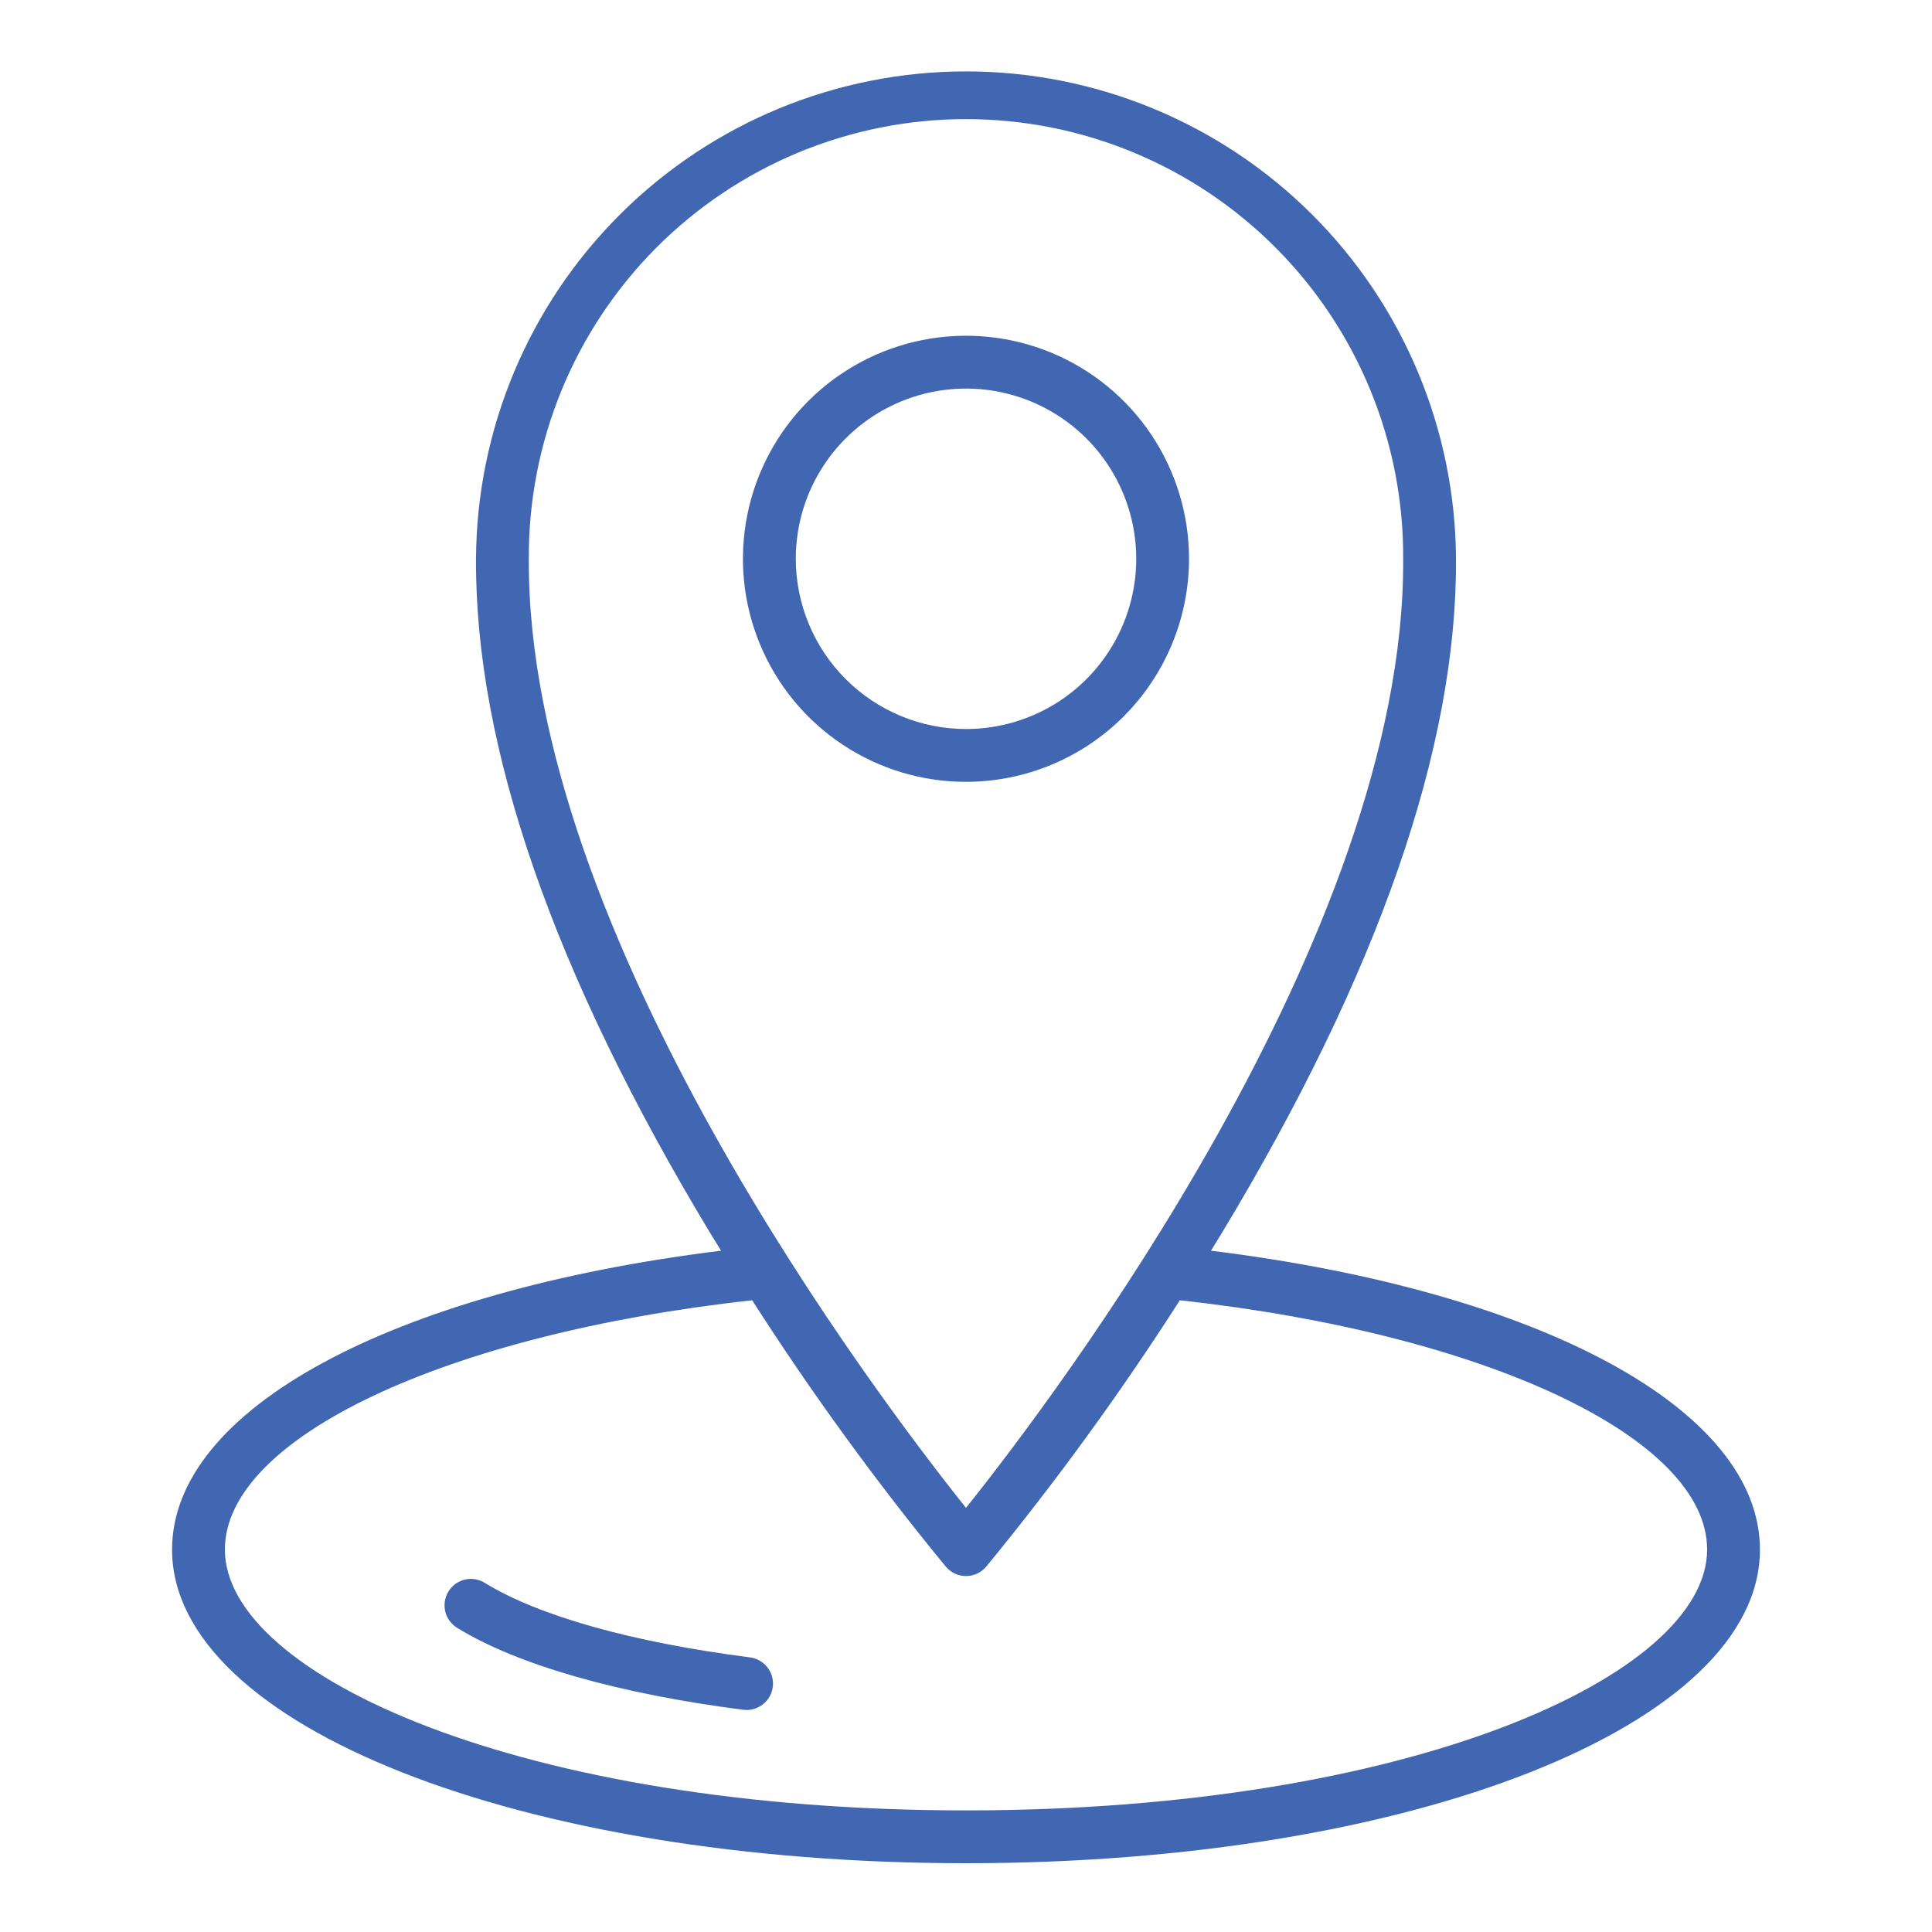 <svg width="50" height="50" viewBox="0 0 50 50" fill="none" xmlns="http://www.w3.org/2000/svg">
<path d="M31.34 32.368C31.43 32.221 31.52 32.077 31.61 31.928C35.668 25.209 37.711 19.332 37.681 14.461C37.663 11.11 36.319 7.902 33.944 5.539C31.568 3.175 28.353 1.848 25.002 1.848C21.651 1.847 18.436 3.173 16.06 5.536C13.683 7.898 12.338 11.106 12.319 14.457C12.29 19.332 14.332 25.21 18.39 31.928C18.48 32.077 18.571 32.221 18.661 32.368C10.117 33.424 4.453 36.478 4.453 40.103C4.453 44.655 13.477 48.22 25 48.22C36.523 48.22 45.547 44.655 45.547 40.103C45.547 36.478 39.883 33.424 31.34 32.368ZM13.686 14.461C13.678 12.97 13.964 11.491 14.529 10.111C15.094 8.731 15.926 7.476 16.978 6.418C18.03 5.361 19.28 4.522 20.657 3.949C22.034 3.377 23.511 3.082 25.002 3.083C26.494 3.083 27.97 3.378 29.347 3.951C30.724 4.524 31.974 5.364 33.025 6.421C34.077 7.479 34.908 8.735 35.473 10.115C36.037 11.495 36.323 12.974 36.314 14.465C36.373 24.175 27.294 36.152 25 39.023C22.706 36.152 13.627 24.175 13.686 14.461ZM25 46.853C13.527 46.853 5.82 43.362 5.82 40.103C5.82 37.212 11.535 34.523 19.466 33.651C21 36.046 22.674 38.349 24.479 40.547C24.543 40.622 24.623 40.683 24.713 40.725C24.803 40.766 24.901 40.788 25 40.788C25.099 40.788 25.197 40.766 25.287 40.725C25.377 40.683 25.457 40.622 25.521 40.547C27.326 38.349 29 36.046 30.534 33.651C38.464 34.523 44.18 37.211 44.18 40.103C44.18 43.362 36.473 46.853 25 46.853Z" fill="#4267B2"/>
<path d="M19.411 42.893C16.377 42.505 13.942 41.822 12.556 40.97C12.48 40.921 12.394 40.888 12.305 40.872C12.215 40.856 12.124 40.859 12.035 40.879C11.947 40.9 11.863 40.937 11.789 40.99C11.716 41.043 11.653 41.11 11.606 41.188C11.558 41.265 11.527 41.351 11.512 41.441C11.499 41.53 11.503 41.622 11.524 41.71C11.546 41.798 11.585 41.881 11.64 41.954C11.694 42.026 11.762 42.088 11.84 42.134C13.388 43.086 16.016 43.837 19.237 44.249C19.266 44.253 19.296 44.255 19.325 44.255C19.498 44.254 19.665 44.187 19.791 44.068C19.917 43.95 19.993 43.787 20.004 43.614C20.015 43.441 19.96 43.271 19.849 43.137C19.739 43.003 19.583 42.916 19.411 42.893Z" fill="#4267B2"/>
<path d="M30.772 14.461C30.772 13.319 30.433 12.203 29.799 11.254C29.165 10.305 28.263 9.565 27.208 9.128C26.153 8.691 24.993 8.577 23.873 8.8C22.753 9.023 21.725 9.573 20.917 10.38C20.11 11.188 19.561 12.216 19.338 13.336C19.115 14.456 19.23 15.617 19.667 16.671C20.104 17.726 20.844 18.628 21.793 19.262C22.742 19.896 23.858 20.235 25 20.234C26.531 20.233 27.998 19.624 29.08 18.541C30.162 17.459 30.771 15.992 30.772 14.461ZM20.595 14.461C20.595 13.59 20.853 12.738 21.337 12.014C21.822 11.289 22.51 10.725 23.315 10.391C24.12 10.058 25.006 9.971 25.86 10.141C26.715 10.311 27.5 10.731 28.116 11.347C28.732 11.963 29.151 12.748 29.321 13.603C29.491 14.457 29.404 15.343 29.07 16.148C28.737 16.953 28.172 17.641 27.448 18.125C26.723 18.609 25.871 18.867 25 18.867C23.832 18.866 22.712 18.401 21.886 17.575C21.06 16.749 20.596 15.629 20.595 14.461Z" fill="#4267B2"/>
</svg>
